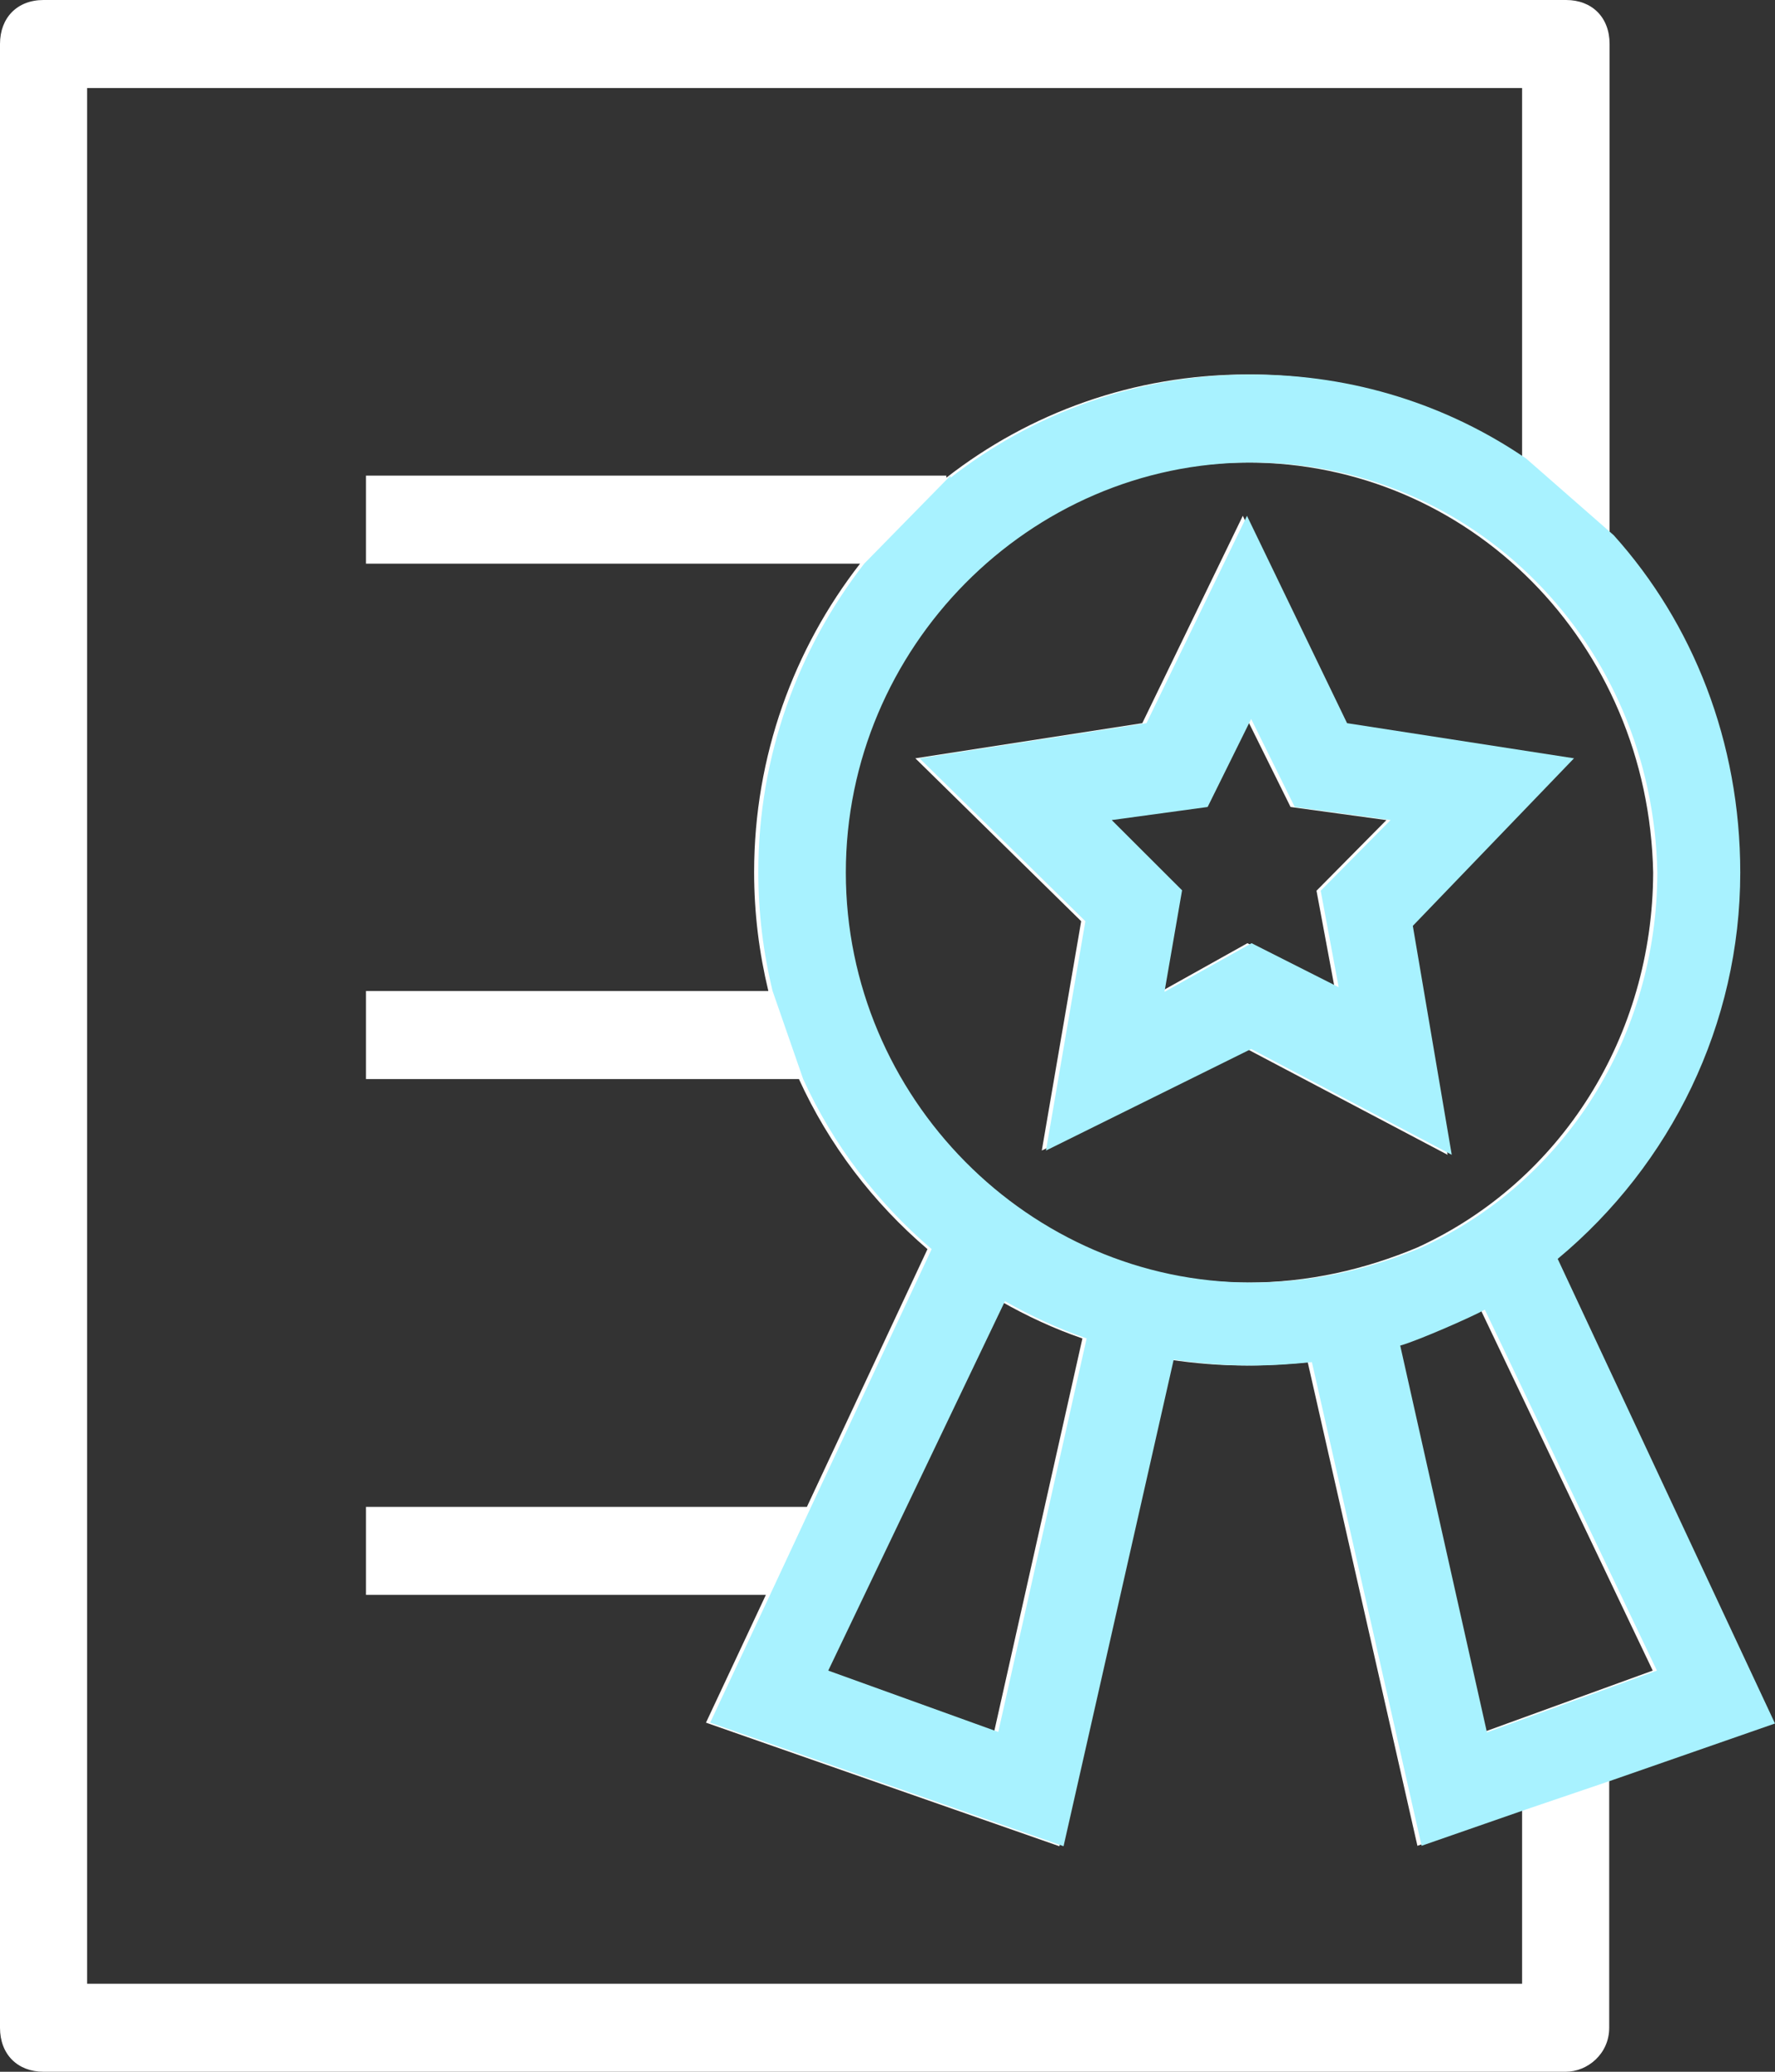 <svg width="42" height="49" viewBox="0 0 42 49" version="1.1" xmlns="http://www.w3.org/2000/svg" xmlns:xlink="http://www.w3.org/1999/xlink">
<rect x="0" y="0" width="42" height="49" fill="#333333" stroke="none"/>
<title>main-2</title>
<desc>Created using Figma</desc>
<g id="Canvas" transform="translate(-380 -475)">
<g id="main-2">
<g id="Group">
<g id="Vector">
<use xlink:href="#path0_fill" transform="translate(380 475)" fill="#FFFFFF"/>
</g>
<g id="Vector">
<use xlink:href="#path1_fill" transform="translate(401.659 487.2)" fill="#FFFFFF"/>
</g>
</g>
<g id="Group 2">
<g id="Vector">
<use xlink:href="#path2_fill" transform="translate(401.758 487.2)" fill="#A8F2FF"/>
</g>
<g id="Vector">
<use xlink:href="#path3_fill" transform="translate(396.804 483.857)" fill="#A8F2FF"/>
</g>
</g>
</g>
</g>
<defs>
<path id="path0_fill" d="M 36.759 29.774C 39.444 27.543 41.078 24.22 41.078 20.637C 41.078 17.544 39.959 14.742 38.086 12.66L 38.086 1.041C 38.086 0.41 37.67 0 37.056 0L 1.03 0C 0.406 0 0 0.42 0 1.041L 0 47.959C 0 48.589 0.416 49 1.03 49L 37.046 49C 37.561 49 38.077 48.58 38.077 47.959L 38.077 42.094L 41.901 40.763L 36.759 29.774ZM 39.117 20.637C 39.107 24.5 36.947 27.943 33.539 29.504C 32.3 30.024 30.962 30.335 29.516 30.335C 24.255 30.335 19.915 25.951 19.915 20.637C 19.915 15.322 24.255 10.939 29.516 10.939C 34.777 10.939 39.008 15.213 39.117 20.637ZM 25.612 31.656L 23.522 40.964L 19.499 39.512L 23.68 30.775C 24.294 31.125 24.938 31.425 25.612 31.656ZM 36.016 46.918L 2.061 46.918L 2.061 2.082L 36.016 2.082L 36.016 10.849C 34.173 9.588 31.944 8.857 29.516 8.857C 26.821 8.857 24.354 9.768 22.392 11.299L 22.392 11.249L 8.66 11.249L 8.66 13.331L 20.351 13.331C 18.785 15.343 17.844 17.885 17.844 20.627C 17.844 21.598 17.963 22.538 18.181 23.439L 8.66 23.439L 8.66 25.521L 18.904 25.521C 19.617 27.082 20.658 28.443 21.946 29.544L 19.093 35.639L 8.66 35.639L 8.66 37.721L 18.122 37.721L 16.705 40.743L 25.067 43.666L 27.673 32.156C 28.267 32.247 28.882 32.296 29.506 32.296C 29.981 32.296 30.467 32.267 30.943 32.216L 33.539 43.656L 36.016 42.795L 36.016 46.918ZM 35.084 40.973L 33.033 31.826C 33.459 31.706 34.777 31.125 35.035 30.976L 39.107 39.512L 35.084 40.973Z"/>
<path id="path1_fill" d="M 5.37 4.904L -2.7213e-07 5.735L 3.924 9.588L 2.992 15.012L 7.847 12.61L 12.593 15.112L 11.672 9.698L 15.486 5.735L 10.116 4.904L 7.748 -4.1996e-07L 5.37 4.904ZM 8.878 6.886L 11.146 7.196L 9.492 8.867L 9.918 11.149L 7.857 10.108L 5.796 11.259L 6.212 8.857L 4.548 7.196L 6.817 6.886L 7.847 4.804L 8.878 6.886Z"/>
<path id="path2_fill" d="M 5.37 4.904L -9.07102e-07 5.735L 3.924 9.588L 2.992 15.012L 7.847 12.61L 12.593 15.112L 11.672 9.698L 15.486 5.735L 10.116 4.904L 7.748 -4.1996e-07L 5.37 4.904ZM 8.878 6.886L 11.146 7.196L 9.492 8.867L 9.918 11.149L 7.857 10.108L 5.796 11.259L 6.212 8.857L 4.548 7.196L 6.817 6.886L 7.847 4.804L 8.878 6.886Z"/>
<path id="path3_fill" d="M 12.811 3.13061e-07C 10.116 3.13061e-07 7.649 0.91 5.687 2.442L 5.687 2.392L 3.646 4.473C 2.081 6.485 1.139 9.027 1.139 11.769C 1.139 12.74 1.258 13.681 1.477 14.582L 2.2 16.663C 2.913 18.225 3.954 19.586 5.241 20.687L 2.388 26.782L 1.417 28.863L -9.07102e-07 31.886L 8.362 34.808L 10.968 23.299C 11.562 23.389 12.177 23.439 12.801 23.439C 13.277 23.439 13.762 23.409 14.238 23.359L 16.834 34.798L 19.311 33.937L 21.372 33.237L 25.196 31.906L 20.054 20.917C 22.739 18.685 24.374 15.363 24.374 11.78C 24.374 8.687 23.254 5.885 21.381 3.803L 19.311 1.991C 17.468 0.731 15.239 3.13061e-07 12.811 3.13061e-07ZM 6.817 32.106L 2.794 30.655L 6.975 21.918C 7.59 22.268 8.234 22.568 8.908 22.798L 6.817 32.106ZM 22.402 30.655L 18.38 32.116L 16.328 22.968C 16.755 22.849 18.072 22.268 18.33 22.118L 22.402 30.655ZM 22.412 11.78C 22.402 15.643 20.242 19.085 16.834 20.647C 15.595 21.167 14.258 21.477 12.811 21.477C 7.55 21.477 3.21 17.094 3.21 11.78C 3.21 6.465 7.55 2.082 12.811 2.082C 18.072 2.082 22.303 6.355 22.412 11.78Z"/>
</defs>
</svg>
